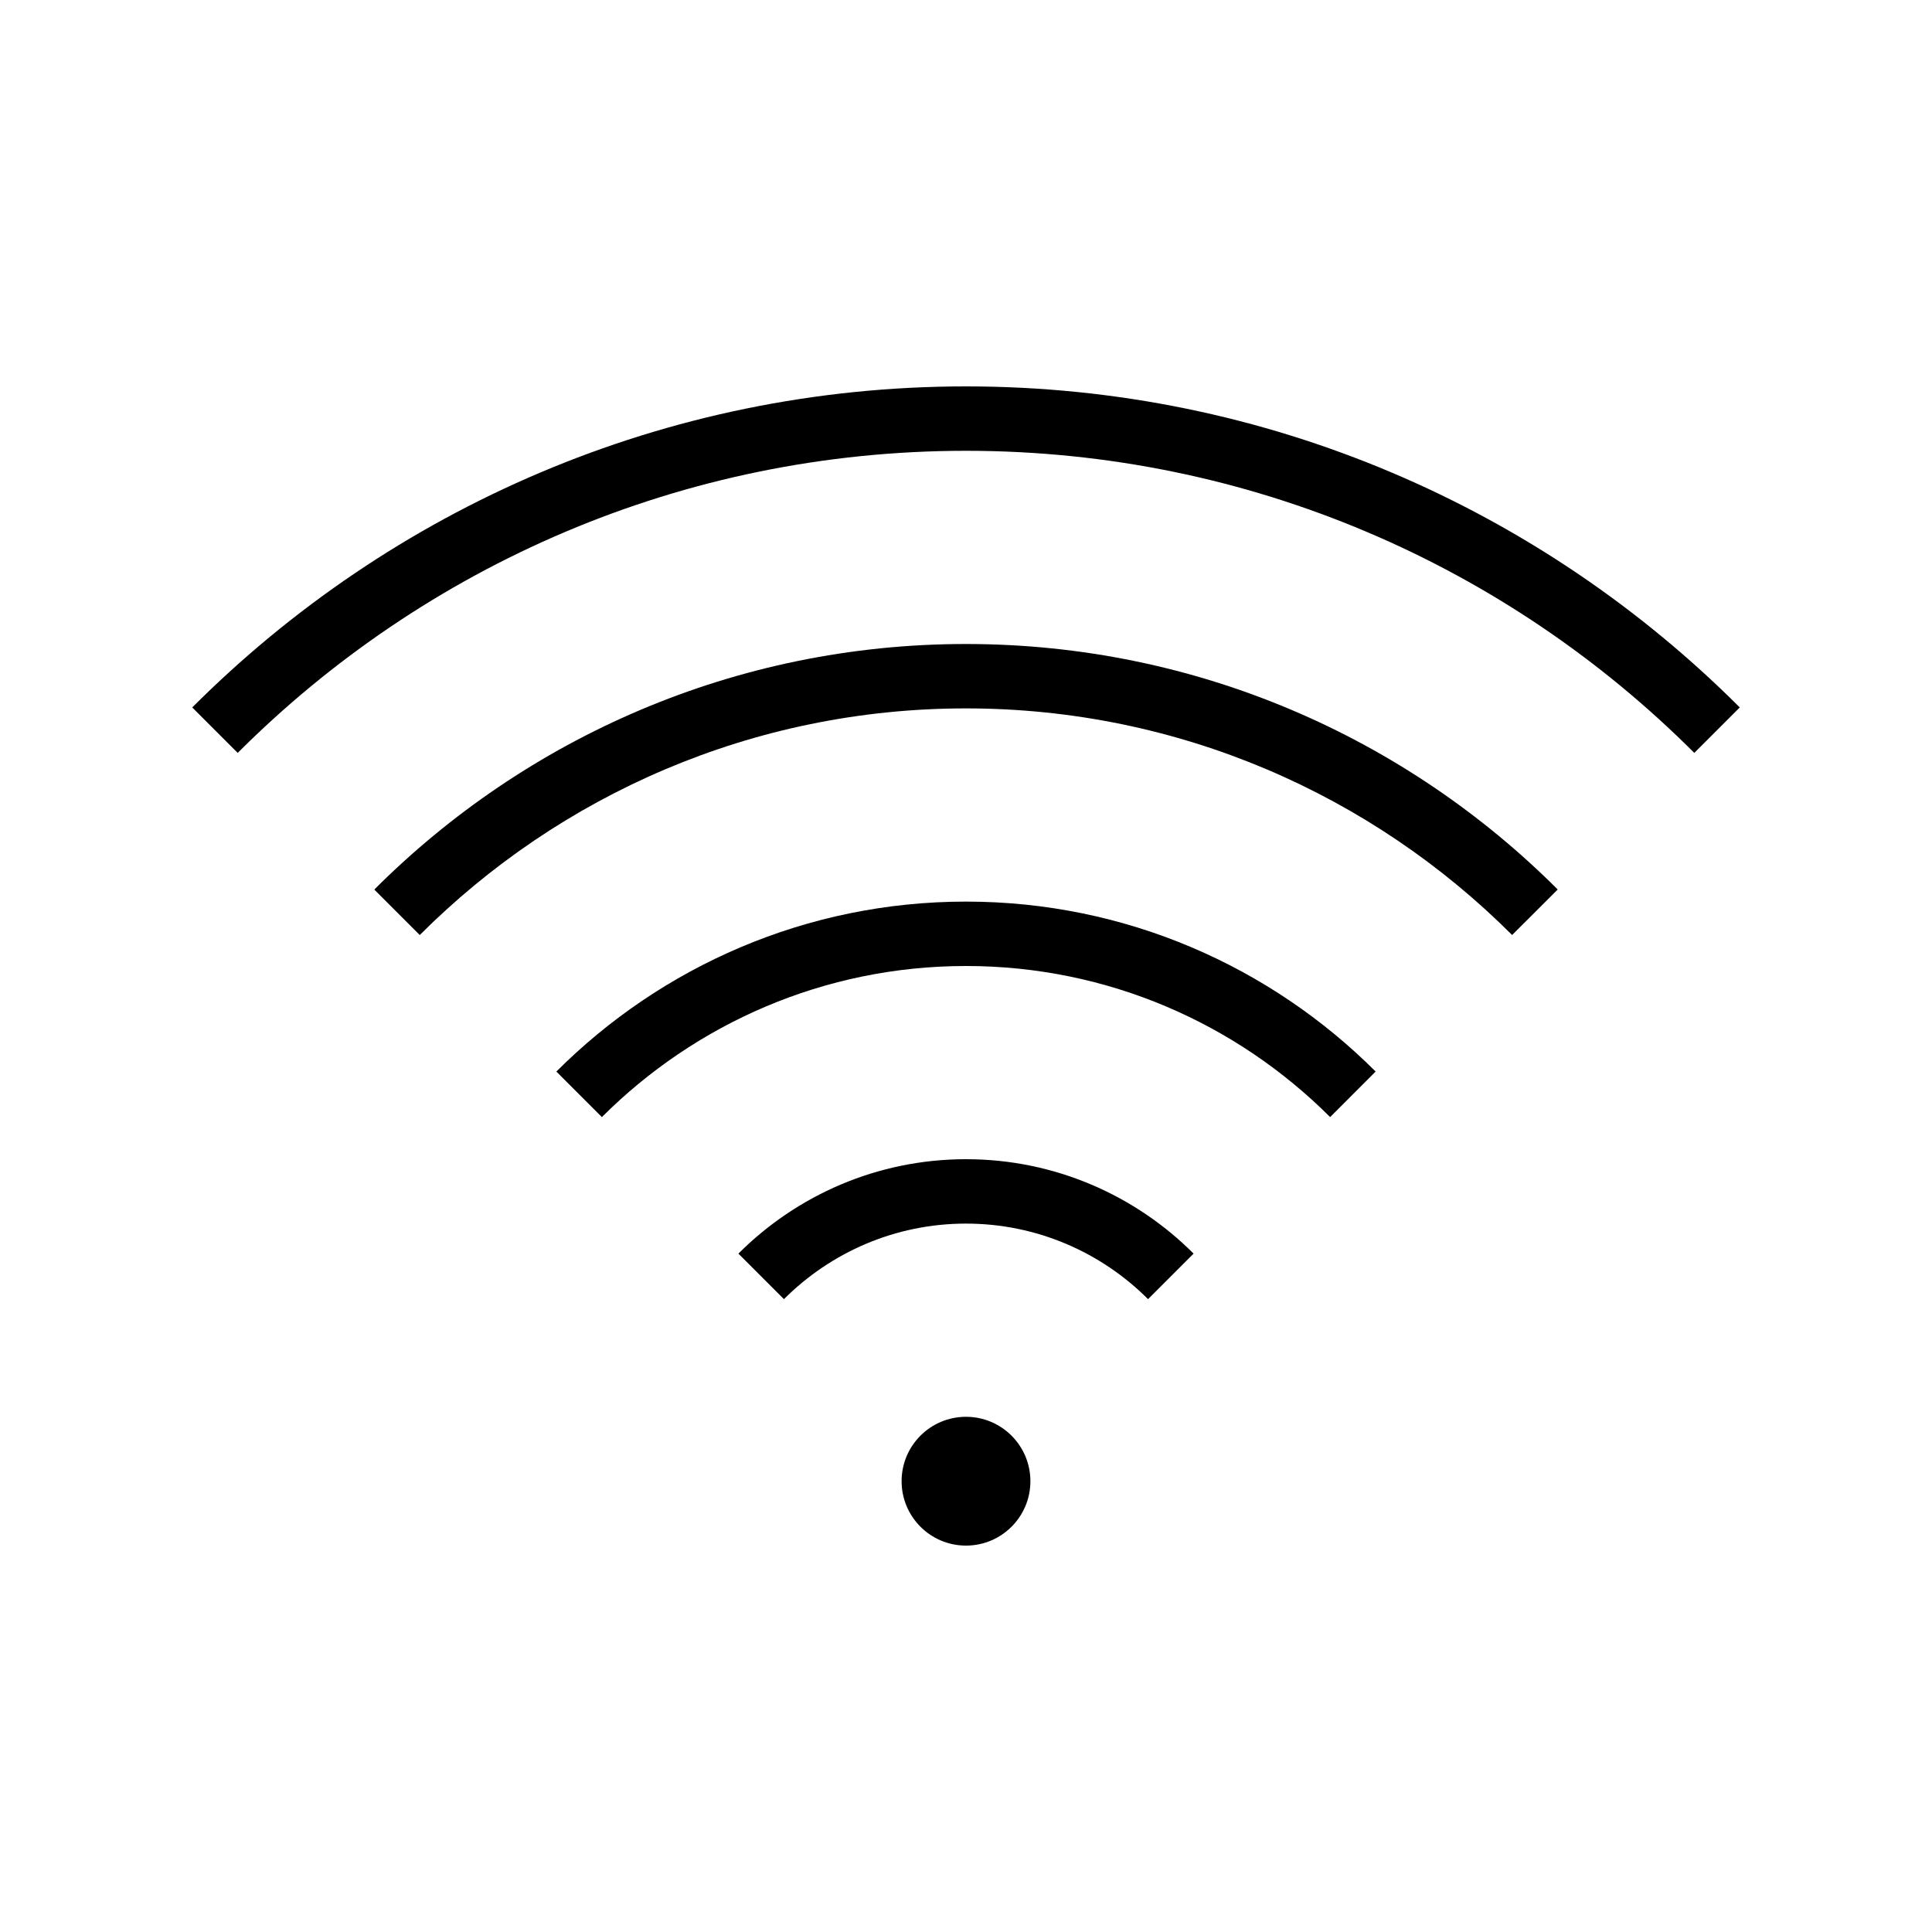 <?xml version="1.0" encoding="iso-8859-1"?>
<!DOCTYPE svg PUBLIC "-//W3C//DTD SVG 1.1//EN" "http://www.w3.org/Graphics/SVG/1.1/DTD/svg11.dtd">
<svg version="1.1" xmlns="http://www.w3.org/2000/svg" xmlns:xlink="http://www.w3.org/1999/xlink" x="0px" y="0px" width="30" height="30" viewBox="0 0 30 30" xml:space="preserve">
    <g transform="translate(-510 -860)">
        <g xmlns="http://www.w3.org/2000/svg" xmlns:xlink="http://www.w3.org/1999/xlink" id="wifi-signal-7">
		<path d="M537.015,870.985C533.937,867.906,529.687,866,525,866s-8.937,1.906-12.015,4.985l0.706,0.706    C516.588,868.794,520.588,867,525,867s8.412,1.794,11.309,4.691L537.015,870.985z"/>
		<path d="M534.188,873.812C531.834,871.458,528.584,870,525,870s-6.834,1.458-9.188,3.813l0.706,0.706    c2.173-2.173,5.173-3.519,8.481-3.519s6.309,1.346,8.481,3.519L534.188,873.812z"/>
		<path d="M531.361,876.639c-1.63-1.629-3.88-2.639-6.361-2.639s-4.731,1.01-6.361,2.639l0.707,0.707    c1.449-1.448,3.449-2.346,5.654-2.346s4.205,0.897,5.654,2.346L531.361,876.639z"/>
		<path d="M528.534,879.466C527.629,878.561,526.379,878,525,878s-2.629,0.561-3.534,1.466l0.707,0.707    c0.725-0.724,1.724-1.173,2.827-1.173c1.103,0,2.103,0.449,2.827,1.173L528.534,879.466z"/>
		<circle cx="525" cy="883" r="1"/>
	</g>
	
    </g>
</svg>
